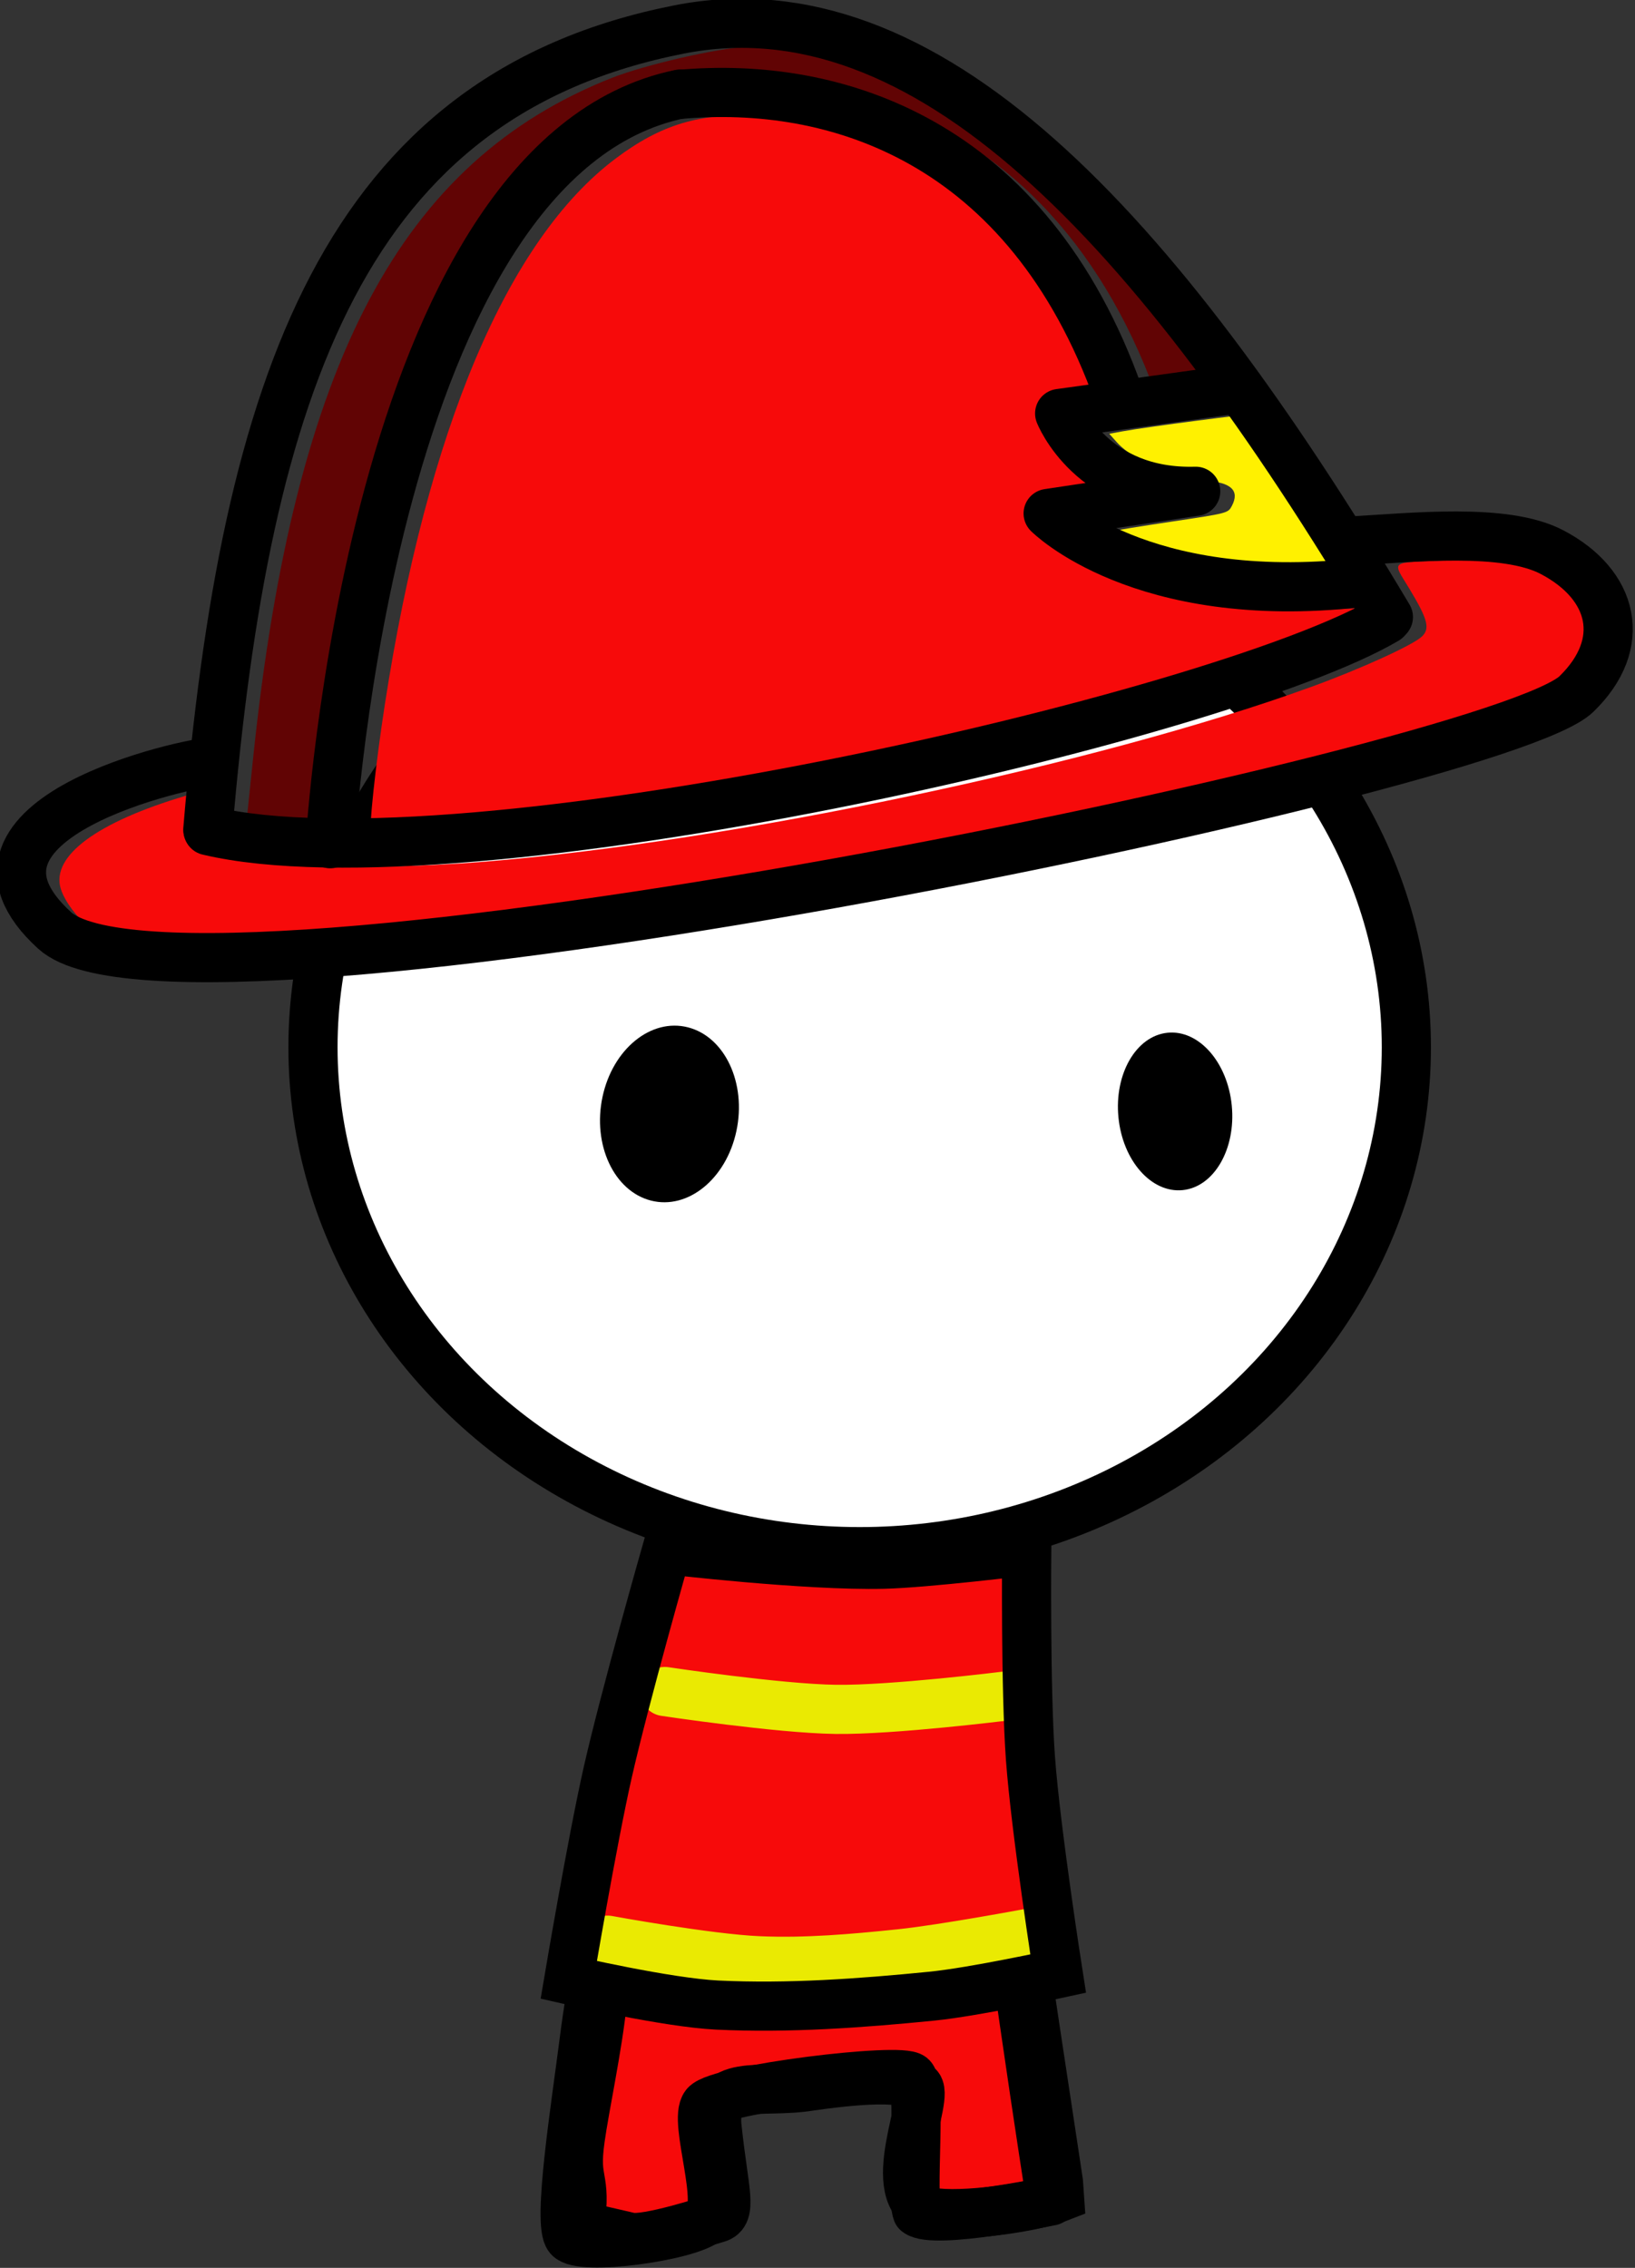 <?xml version="1.0" encoding="UTF-8" standalone="no"?>
<!-- Created with Inkscape (http://www.inkscape.org/) -->

<svg
   width="188.602"
   height="261.614"
   viewBox="0 0 188.602 261.614"
   version="1.1"
   id="svg1"
   xml:space="preserve"
   inkscape:version="1.3 (0e150ed6c4, 2023-07-21)"
   sodipodi:docname="firefighter.svg"
   xmlns:inkscape="http://www.inkscape.org/namespaces/inkscape"
   xmlns:sodipodi="http://sodipodi.sourceforge.net/DTD/sodipodi-0.dtd"
   xmlns="http://www.w3.org/2000/svg"
   xmlns:svg="http://www.w3.org/2000/svg"><rect x="0" y="0" width="188.602" height="261.614" fill="#333333" stroke="none"/><sodipodi:namedview
     id="namedview1"
     pagecolor="#505050"
     bordercolor="#eeeeee"
     borderopacity="1"
     inkscape:showpageshadow="0"
     inkscape:pageopacity="0"
     inkscape:pagecheckerboard="0"
     inkscape:deskcolor="#d1d1d1"
     inkscape:document-units="px"
     inkscape:zoom="0.15228577"
     inkscape:cx="1644.9337"
     inkscape:cy="1329.7369"
     inkscape:window-width="1366"
     inkscape:window-height="745"
     inkscape:window-x="-8"
     inkscape:window-y="-8"
     inkscape:window-maximized="1"
     inkscape:current-layer="layer1"
     showgrid="false" /><defs
     id="defs1" /><g
     inkscape:label="Layer 1"
     inkscape:groupmode="layer"
     id="layer1"
     transform="translate(-82.507,-100.846)"><g
       id="g3"
       inkscape:label="firefighter"
       transform="matrix(3.78,0,0,3.78,530.094,674.62)"
       style="display:inline"
       inkscape:highlight-color="#999999"><g
         id="g17513"
         transform="translate(50.598,-0.228)"
         inkscape:label="body"
         style="display:inline;stroke-width:1.5;stroke-dasharray:none"><path
           style="display:inline;fill:#ffffff;fill-opacity:1;stroke:#ffffff;stroke-width:5.669;stroke-dasharray:none;stroke-opacity:1;paint-order:fill markers stroke"
           d="m 608.772,320.72 c -23.591,-4.279 -42.49,-21.138 -47.782,-42.626 -0.583,-2.368 -1.053,-7.85 -1.044,-12.182 0.056,-27.247 22.182,-49.951 52.331,-53.698 13.738,-1.707 29.687,1.984 41.321,9.564 11.428,7.445 20.72,20.031 23.927,32.407 1.716,6.621 1.735,18.17 0.041,24.804 -4.788,18.756 -19.721,33.508 -40.447,39.958 -6.817,2.122 -21.396,3.033 -28.348,1.772 z"
           id="path9"
           transform="matrix(0.265,0,0,0.265,-306.66,-190.149)" /><path
           style="display:inline;fill:#f70a0a;fill-opacity:1;stroke:#000000;stroke-width:5.669;stroke-dasharray:none;stroke-opacity:1;paint-order:fill markers stroke"
           d="m 455.554,391.401 c 0.505,-3.683 2.056,-10.845 2.558,-15.914 0.87,-8.774 2.362,-17.224 8.222,-39.266 l 3.836,-14.425 c 0,0 10.858,4.517 21.794,2.831 l 9.424,-1.453 c 0,0 1.15,17.158 2.751,29.237 1.601,12.079 6.742,45.196 6.745,45.585 -3.111,1.239 -11.407,2.378 -14.903,1.757 -6.021,-1.675 0.142,-13.624 -1.589,-14.55 -1.578,-0.845 -4.985,-1.011 -12.324,0.033 -5.808,0.956 -11.518,-1.164 -10.715,4.986 0.78,7.182 1.786,9.724 -0.025,10.217 -0.895,0.244 -8.106,2.632 -10.086,2.176 l -5.702,-1.315 c 0.806,-6.003 -0.703,-4.668 0.014,-9.896 z"
           id="path8"
           transform="matrix(0.265,0,0,0.265,-272.028,-189.988)"
           sodipodi:nodetypes="ssscscccsssssscss" /><path
           style="display:inline;fill:none;fill-opacity:1;stroke:#000000;stroke-width:1.5;stroke-linecap:round;stroke-linejoin:round;stroke-miterlimit:1001;stroke-dasharray:none;stroke-opacity:1;paint-order:stroke fill markers"
           d="m -148.032,-104.788 c 0,0 -1.389,6.271 -2.151,9.896 -0.35,1.667 -0.759,3.735 -1,5.623 -0.253,1.985 -0.821,5.561 -0.463,5.985 0.358,0.424 3.591,-0.025 4.184,-0.5 0.593,-0.475 -0.401,-3.056 -0.019,-3.539 0.382,-0.483 6.003,-1.171 6.298,-0.849 0.295,0.322 -0.028,3.627 0.163,4.115 0.502,0.401 4.088,-0.339 4.088,-0.339 0,0 -1.529,-9.764 -2.006,-14.68 -0.174,-1.796 -0.313,-5.404 -0.313,-5.404"
           id="path15170"
           sodipodi:nodetypes="csazzzzccac"
           inkscape:label="body" /><g
           id="g10"
           transform="translate(21.5,0.109)"
           style="display:inline;stroke-width:1.5;stroke-dasharray:none"><path
             style="display:inline;fill:#f70a0a;fill-opacity:1;stroke:#000000;stroke-width:1.5;stroke-linecap:round;stroke-linejoin:miter;stroke-dasharray:none;stroke-opacity:0;paint-order:stroke markers fill"
             d="m -170.757,-91.24 c -0.967,-0.171 -1.78,-0.333 -1.807,-0.361 -0.028,-0.028 0.193,-1.349 0.491,-2.936 0.416,-2.221 0.745,-3.658 1.429,-6.239 l 0.888,-3.353 0.296,0.039 c 0.163,0.021 1.727,0.138 3.477,0.258 l 3.181,0.219 1.64,-0.189 c 1.276,-0.147 1.654,-0.166 1.702,-0.087 0.034,0.056 0.082,1.39 0.105,2.965 0.042,2.821 0.049,2.911 0.44,5.94 0.219,1.692 0.372,3.102 0.34,3.134 -0.123,0.123 -3.213,0.453 -6.456,0.689 -1.862,0.136 -3.516,0.243 -3.676,0.239 -0.16,-0.004 -1.082,-0.148 -2.049,-0.319 z"
             id="path10" /><path
             style="display:inline;fill:#1a1a1a;stroke:#eaea02;stroke-width:1.5;stroke-linecap:round;stroke-linejoin:round;stroke-dasharray:none;stroke-opacity:1;paint-order:fill markers stroke"
             d="m -171.962,-92.463 c 0,0 3.061,0.562 4.61,0.628 1.438,0.062 2.88,-0.065 4.312,-0.214 1.343,-0.14 4.004,-0.64 4.004,-0.64"
             id="path1"
             sodipodi:nodetypes="caac" /><path
             style="display:inline;fill:#ffff00;fill-opacity:0;stroke:#eaea02;stroke-width:1.5;stroke-linecap:round;stroke-linejoin:miter;stroke-dasharray:none;stroke-opacity:1;paint-order:stroke markers fill"
             d="m -159.865,-99.909 c 0,0 -3.417,0.425 -5.135,0.402 -1.75,-0.023 -5.219,-0.545 -5.219,-0.545"
             id="path4"
             sodipodi:nodetypes="cac" /><path
             style="fill:#f70a0a;fill-opacity:0;stroke:#000000;stroke-width:1.5;stroke-linecap:round;stroke-linejoin:miter;stroke-dasharray:none;stroke-opacity:1;paint-order:stroke markers fill"
             d="m -170.157,-104.381 c 0,0 -1.287,4.51 -1.804,6.795 -0.474,2.095 -1.19,6.335 -1.19,6.335 0,0 3,0.694 4.53,0.768 2.166,0.105 4.385,-0.057 6.543,-0.271 1.309,-0.13 3.862,-0.689 3.862,-0.689 0,0 -0.684,-4.365 -0.845,-6.565 -0.154,-2.106 -0.115,-6.335 -0.115,-6.335 0,0 -3.065,0.375 -4.366,0.406 -2.373,0.057 -6.614,-0.445 -6.614,-0.445 z"
             id="path5"
             sodipodi:nodetypes="cscsscscsc" /></g><ellipse
           style="display:inline;fill:none;fill-opacity:1;stroke:#000000;stroke-width:1.5;stroke-linecap:round;stroke-linejoin:round;stroke-miterlimit:1001;stroke-dasharray:none;stroke-opacity:1;paint-order:stroke fill markers"
           id="path14491"
           ry="15.394"
           rx="16.683"
           cy="-119.605"
           cx="-142.773"
           inkscape:label="head" /></g><g
         id="g147"
         inkscape:label="eyes"
         transform="translate(-34.323,-0.067)"
         style="display:inline"><ellipse
           style="fill:#000000;fill-opacity:1;stroke:none;stroke-width:0.594;stroke-linecap:round;stroke-linejoin:round;stroke-miterlimit:1001;stroke-dasharray:none;stroke-opacity:1;paint-order:stroke fill markers"
           id="ellipse146"
           cx="-86.904"
           cy="-98.341"
           rx="2.108"
           ry="2.703"
           transform="matrix(0.969,0.248,-0.209,0.978,0,0)"
           inkscape:label="right" /><ellipse
           style="fill:#000000;fill-opacity:1;stroke:none;stroke-width:0.509;stroke-linecap:round;stroke-linejoin:round;stroke-miterlimit:1001;stroke-dasharray:none;stroke-opacity:1;paint-order:stroke fill markers"
           id="ellipse147"
           cx="-36.557"
           cy="-122.183"
           rx="1.738"
           ry="2.413"
           transform="matrix(0.995,-0.103,0.097,0.995,0,0)"
           inkscape:label="left" /></g><g
         id="g17774"
         transform="matrix(0.915,-0.18,0.18,0.915,100.784,-224.605)"
         inkscape:label="fire helmet"
         inkscape:highlight-color="#ee3b3b"
         style="display:inline;stroke-width:1.609;stroke-dasharray:none"><path
           style="display:inline;fill:#f70a0a;fill-opacity:1;stroke:none;stroke-width:6.081;stroke-linecap:round;stroke-linejoin:round;stroke-dasharray:none;stroke-opacity:1"
           d="m 1532.477,868.642 c -13.847,-0.702 -34.09,-2.998 -35.07,-3.978 -0.281,-0.281 2.096,-7.948 4.667,-15.058 11.691,-32.321 25.962,-53.444 41.009,-60.698 6.325,-3.049 11.26,-3.525 18.374,-1.771 18.787,4.632 31.269,17.584 36.078,37.435 1.337,5.519 1.467,5.217 -2.259,5.217 -2.368,0 -3.248,0.131 -3.582,0.534 -1.118,1.347 0.9,6.513 3.805,9.745 l 1.666,1.853 -4.002,-0.253 c -3.353,-0.212 -4.141,-0.162 -4.856,0.306 -1.674,1.097 -0.773,3.162 2.794,6.401 7.091,6.44 17.218,10.715 29.532,12.47 3.411,0.486 4.443,0.761 4.721,1.257 0.196,0.35 0.22,0.762 0.054,0.917 -0.358,0.333 -5.728,1.538 -10.201,2.288 -8.168,1.369 -22.838,2.707 -36.946,3.368 -8.756,0.411 -37.441,0.389 -45.785,-0.034 z"
           id="path19"
           transform="matrix(0.265,0,0,0.265,-635.848,-168.841)" /><path
           style="display:inline;fill:#f70a0a;fill-opacity:1;stroke:none;stroke-width:6.081;stroke-linecap:round;stroke-linejoin:round;stroke-dasharray:none;stroke-opacity:1"
           d="m 1543.084,881.051 c -42.101,-1.358 -70.187,-4.871 -79.832,-9.986 -1.128,-0.598 -2.34,-1.499 -2.694,-2.001 -1.309,-1.859 -2.15,-3.929 -2.15,-5.292 0,-4.115 6.795,-7.046 18.518,-7.987 2.259,-0.181 2.75,-0.133 2.602,0.254 -0.753,1.963 -1.676,6.07 -1.493,6.646 0.779,2.455 16.41,6.48 32.169,8.282 30.583,3.498 76.79,2.864 104.445,-1.433 6.504,-1.01 13.467,-2.663 14.743,-3.499 1.163,-0.762 1.088,-1.946 -0.379,-5.999 -1.443,-3.987 -1.968,-3.709 5.001,-2.646 5.16,0.787 9.884,2.022 12.245,3.201 1.85,0.924 4.687,3.625 5.542,5.277 2.532,4.891 -0.525,10.033 -6.825,11.481 -5.742,1.319 -18.566,2.522 -35.954,3.371 -9.971,0.487 -54.211,0.709 -65.938,0.33 z"
           id="path20"
           transform="matrix(0.265,0,0,0.265,-635.848,-168.841)" /><path
           style="display:inline;fill:#610404;fill-opacity:1;stroke:none;stroke-width:6.081;stroke-linecap:round;stroke-linejoin:round;stroke-dasharray:none;stroke-opacity:1"
           d="m 1491.642,863.662 c -0.681,-0.172 -3.036,-0.871 -5.234,-1.552 -3.305,-1.025 -3.965,-1.343 -3.814,-1.842 0.1,-0.331 1.14,-3.719 2.312,-7.527 14.396,-46.817 32.072,-68.646 59.676,-73.697 4.298,-0.786 13.39,-1.075 17.098,-0.544 15.253,2.188 29.177,14.075 42.14,35.976 2.559,4.324 8.383,15.354 8.383,15.876 0,0.346 -4.616,0.253 -7.591,-0.153 -1.754,-0.239 -1.758,-0.243 -2.043,-1.827 -3.524,-19.543 -13.488,-33.831 -28.726,-41.193 -6.513,-3.147 -14.589,-5.254 -19.976,-5.213 -16.912,0.129 -33.951,16.845 -47.881,46.973 -3.688,7.978 -6.821,16.043 -9.949,25.617 -1.49,4.56 -2.81,8.545 -2.934,8.855 -0.182,0.456 -0.463,0.504 -1.462,0.251 z"
           id="path23"
           transform="matrix(0.265,0,0,0.265,-635.848,-168.841)" /><path
           style="fill:#fff100;fill-opacity:1;stroke:none;stroke-width:6.081;stroke-linecap:round;stroke-linejoin:round;stroke-dasharray:none;stroke-opacity:1"
           d="m 1620.689,856.777 c -9.046,-1.431 -17.523,-4.642 -23.629,-8.953 -1.426,-1.007 -2.539,-1.864 -2.475,-1.905 0.065,-0.041 3.292,0.069 7.173,0.244 7.04,0.318 7.057,0.317 7.69,-0.465 1.352,-1.67 0.477,-2.891 -2.657,-3.707 -1.093,-0.285 -2.721,-0.863 -3.62,-1.285 -1.95,-0.917 -5.118,-3.73 -6.129,-5.443 l -0.726,-1.23 1.667,0.021 c 2.953,0.037 16.317,0.898 16.452,1.06 0.072,0.086 1.019,2.225 2.105,4.753 1.701,3.96 3.147,7.511 6.3,15.468 l 0.665,1.679 -0.967,-0.048 c -0.532,-0.026 -1.365,-0.111 -1.851,-0.188 z"
           id="path24"
           transform="matrix(0.265,0,0,0.265,-635.848,-168.841)" /><path
           style="display:inline;fill:none;stroke:#000000;stroke-width:1.609;stroke-linecap:round;stroke-linejoin:round;stroke-dasharray:none;stroke-opacity:1"
           d="m -244.265,59.229 c 7.772,3.539 33.196,2.755 39.158,0.661"
           id="path18"
           sodipodi:nodetypes="cc"
           transform="translate(1.2048518e-5)" /><path
           style="display:inline;fill:none;stroke:#000000;stroke-width:1.609;stroke-linecap:round;stroke-linejoin:round;stroke-dasharray:none;stroke-opacity:1"
           d="m -224.454,38.559 c -10.361,0.085 -15.974,21.861 -15.974,21.861"
           id="path14"
           sodipodi:nodetypes="cc"
           transform="translate(1.2048518e-5)" /><path
           style="display:inline;fill:none;stroke:#000000;stroke-width:1.609;stroke-linecap:round;stroke-linejoin:round;stroke-dasharray:none;stroke-opacity:1"
           d="m -243.765,57.049 c -0.505,-0.126 -9.339,0 -6.058,4.417 3.281,4.417 47.308,3.999 50.355,2.019 1.989,-1.293 1.896,-3.28 0.11,-4.712 -1.358,-1.089 -4.358,-1.343 -6.459,-1.636"
           id="path2"
           sodipodi:nodetypes="csssc"
           transform="translate(1.2048518e-5)" /><path
           style="display:inline;fill:none;stroke:#000000;stroke-width:1.609;stroke-linecap:round;stroke-linejoin:round;stroke-dasharray:none;stroke-opacity:1"
           d="m -224.481,38.566 c 5.034,0.518 10.893,3.628 12.202,12.421"
           id="path6"
           sodipodi:nodetypes="cc"
           transform="translate(1.2048518e-5)" /><path
           style="display:inline;fill:none;stroke:#000000;stroke-width:1.609;stroke-linecap:round;stroke-linejoin:round;stroke-dasharray:none;stroke-opacity:1"
           d="m -244.269,59.195 c 4.038,-14.135 9.069,-22.717 20.192,-22.717 8.203,-1e-6 14.009,9.213 19.057,23.348"
           id="path3"
           sodipodi:nodetypes="csc"
           transform="translate(1.2048518e-5)" /><path
           style="display:inline;fill:none;stroke:#000000;stroke-width:1.609;stroke-linecap:round;stroke-linejoin:round;stroke-dasharray:none;stroke-opacity:1"
           d="m -208.35,51.549 -5.939,-0.337 c 0,0 0.509,2.796 3.877,3.358 l -4.878,-0.22 c 0,0 2.364,3.579 9.52,4.187"
           id="path7"
           sodipodi:nodetypes="ccccc"
           transform="translate(1.2048518e-5)" /></g></g></g></svg>
